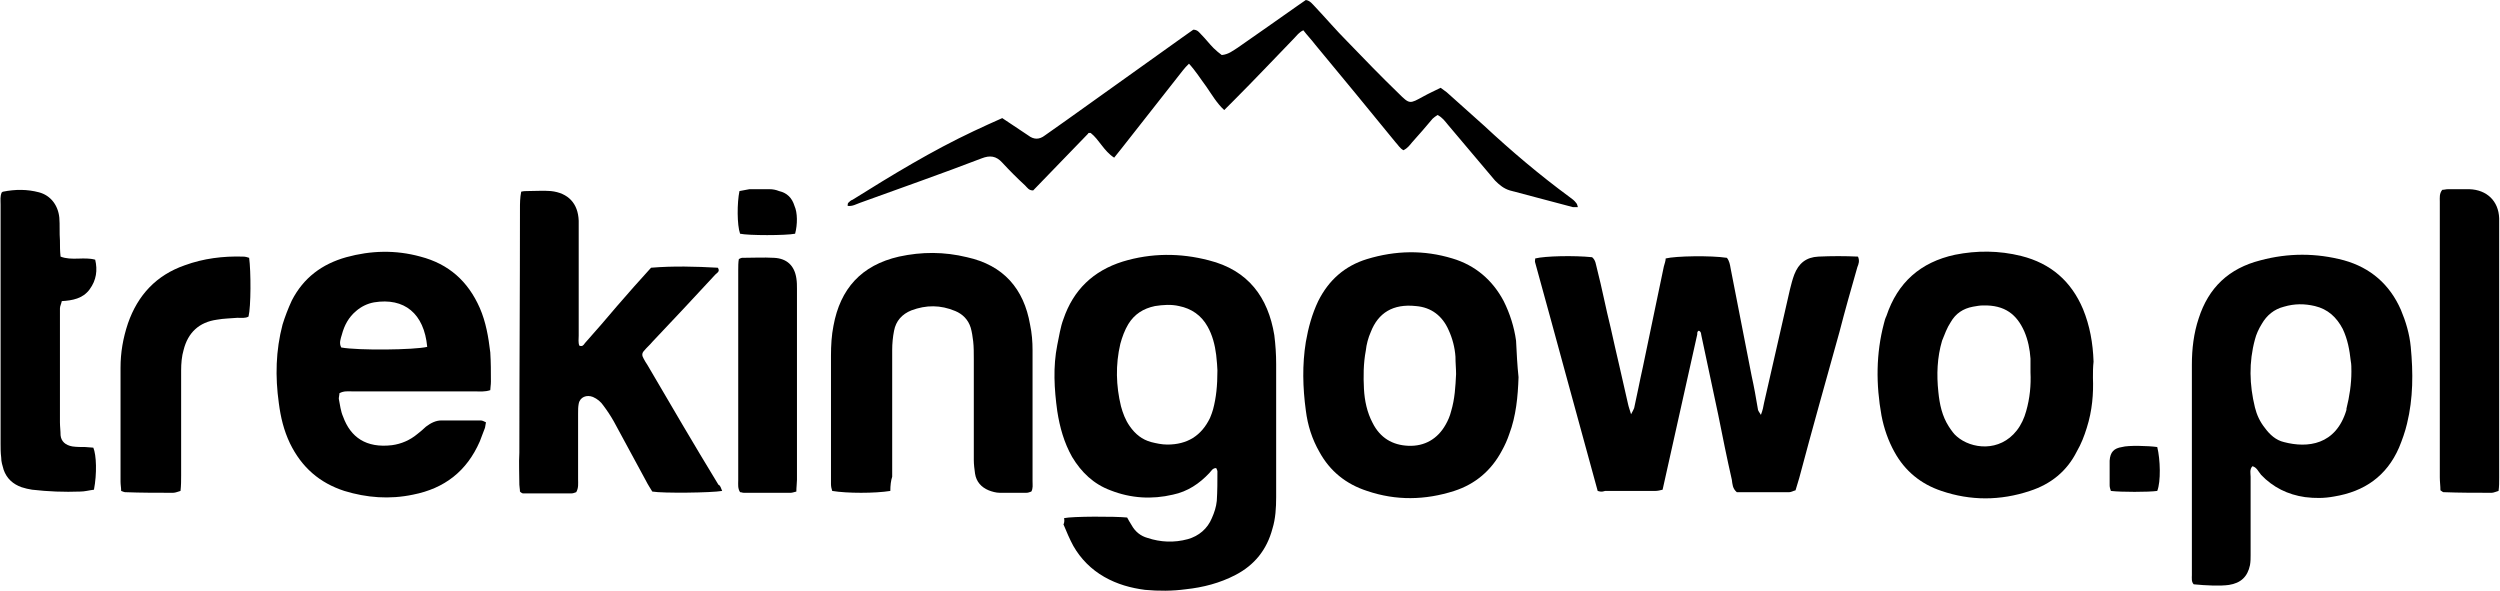 <svg width="220" height="52" viewBox="0 0 220 52" fill="none" xmlns="http://www.w3.org/2000/svg">
<path fill-rule="evenodd" clip-rule="evenodd" d="M93.639 45.596C94.346 45.433 98.155 45.433 99.189 45.542C99.297 45.76 99.406 45.923 99.57 46.195C99.896 46.794 100.386 47.174 100.984 47.338C102.127 47.718 103.324 47.773 104.521 47.447C105.5 47.174 106.262 46.522 106.643 45.596C106.861 45.107 107.024 44.617 107.078 44.073C107.133 43.202 107.133 42.332 107.133 41.461C107.133 41.407 107.078 41.298 107.024 41.189C106.697 41.189 106.589 41.461 106.425 41.624C105.555 42.55 104.521 43.257 103.215 43.529C101.365 43.964 99.515 43.855 97.72 43.148C96.251 42.604 95.162 41.57 94.346 40.21C93.639 38.958 93.258 37.598 93.04 36.183C92.768 34.225 92.659 32.266 93.04 30.361C93.204 29.6 93.312 28.784 93.584 28.076C94.455 25.519 96.196 23.832 98.808 23.016C101.311 22.254 103.868 22.254 106.371 22.907C109.853 23.778 111.594 26.172 112.139 29.491C112.247 30.361 112.302 31.178 112.302 32.048C112.302 35.966 112.302 39.883 112.302 43.746C112.302 44.672 112.247 45.651 111.975 46.522C111.486 48.371 110.397 49.732 108.711 50.602C107.35 51.31 105.881 51.691 104.358 51.854C103.161 52.017 101.964 52.017 100.767 51.908C99.515 51.745 98.318 51.419 97.175 50.766C96.033 50.113 95.108 49.188 94.455 48.045C94.129 47.447 93.856 46.794 93.584 46.141C93.639 46.086 93.693 45.814 93.639 45.596ZM107.133 32.592C107.133 32.32 107.078 31.776 107.024 31.232C106.915 30.361 106.697 29.491 106.262 28.729C105.718 27.75 104.847 27.151 103.759 26.933C103.052 26.77 102.345 26.825 101.637 26.933C100.603 27.151 99.842 27.641 99.297 28.511C98.971 29.055 98.753 29.654 98.59 30.253C98.155 32.103 98.209 33.953 98.645 35.748C98.808 36.347 99.025 36.945 99.406 37.489C99.896 38.197 100.495 38.686 101.311 38.904C101.746 39.013 102.236 39.122 102.725 39.122C104.467 39.122 105.718 38.36 106.48 36.782C106.589 36.51 106.697 36.238 106.752 36.02C107.024 34.986 107.133 33.953 107.133 32.592Z" fill="black"/>
<path fill-rule="evenodd" clip-rule="evenodd" d="M140.596 43.202C138.746 36.51 136.95 29.817 135.1 23.125C135.046 23.016 135.1 22.853 135.1 22.744C135.971 22.526 138.528 22.472 140.106 22.635C140.432 22.907 140.432 23.288 140.541 23.669C140.976 25.356 141.303 27.097 141.738 28.838C142.228 31.069 142.772 33.3 143.262 35.531C143.316 35.803 143.425 36.075 143.534 36.455C143.697 36.183 143.751 36.02 143.806 35.911C144.078 34.714 144.296 33.517 144.568 32.32C145.166 29.382 145.819 26.389 146.418 23.451C146.472 23.233 146.581 22.962 146.581 22.744C147.451 22.526 150.553 22.472 151.968 22.689C152.185 22.962 152.24 23.288 152.294 23.614C152.893 26.77 153.545 29.926 154.144 33.082C154.362 34.061 154.525 34.986 154.688 35.966C154.688 36.129 154.797 36.238 154.96 36.51C155.123 36.075 155.178 35.803 155.232 35.476C155.994 32.103 156.756 28.784 157.517 25.464C157.626 25.029 157.735 24.594 157.898 24.159C158.279 23.179 158.932 22.635 160.02 22.581C161.163 22.526 162.36 22.526 163.503 22.581C163.666 22.962 163.557 23.233 163.448 23.506C162.904 25.41 162.36 27.314 161.87 29.219C160.673 33.517 159.476 37.761 158.334 42.06C158.225 42.441 158.116 42.767 158.007 43.148C157.79 43.202 157.626 43.311 157.463 43.311C155.885 43.311 154.307 43.311 152.838 43.311C152.457 42.985 152.457 42.604 152.403 42.223C151.968 40.319 151.587 38.414 151.206 36.51C150.716 34.225 150.226 31.885 149.737 29.6C149.682 29.436 149.737 29.219 149.519 29.11C149.465 29.11 149.465 29.11 149.465 29.11L149.41 29.164C149.356 29.219 149.356 29.328 149.356 29.436C148.322 34.007 147.343 38.523 146.309 43.094C146.091 43.148 145.873 43.202 145.656 43.202C144.187 43.202 142.718 43.202 141.249 43.202C140.922 43.311 140.813 43.257 140.596 43.202Z" fill="black"/>
<path fill-rule="evenodd" clip-rule="evenodd" d="M198.217 41.026C197.945 41.298 198.054 41.679 198.054 41.951C198.054 43.638 198.054 45.379 198.054 47.066C198.054 47.664 198.054 48.263 198.054 48.861C198.054 49.133 198.054 49.405 197.999 49.732C197.782 50.766 197.183 51.31 196.149 51.473C195.388 51.582 194.136 51.527 193.048 51.419C192.83 51.201 192.885 50.874 192.885 50.602C192.885 49.024 192.885 47.447 192.885 45.869C192.885 41.298 192.885 36.673 192.885 32.103C192.885 30.688 193.048 29.328 193.483 28.022C194.354 25.301 196.149 23.614 198.924 22.907C201.373 22.254 203.821 22.254 206.27 22.907C208.609 23.56 210.296 25.029 211.276 27.26C211.711 28.294 212.037 29.382 212.146 30.525C212.364 32.81 212.364 35.041 211.82 37.272C211.656 37.979 211.384 38.741 211.112 39.394C210.024 41.897 208.065 43.257 205.399 43.692C204.529 43.855 203.712 43.855 202.842 43.746C201.318 43.529 200.013 42.876 198.979 41.788C198.707 41.461 198.598 41.135 198.217 41.026ZM206.923 32.701C206.923 32.375 206.923 32.048 206.868 31.776C206.76 30.797 206.596 29.872 206.161 28.947C205.617 27.913 204.855 27.206 203.712 26.933C202.787 26.716 201.917 26.716 200.992 26.988C200.121 27.206 199.468 27.75 199.033 28.511C198.761 28.947 198.543 29.436 198.435 29.872C197.89 31.885 197.945 33.844 198.435 35.857C198.598 36.51 198.87 37.108 199.305 37.653C199.74 38.251 200.285 38.741 200.992 38.904C203.06 39.448 205.562 39.176 206.487 36.075C206.487 36.02 206.487 36.02 206.487 35.966C206.759 34.877 206.923 33.789 206.923 32.701Z" fill="black"/>
<path fill-rule="evenodd" clip-rule="evenodd" d="M43.145 34.333C42.656 34.497 42.22 34.442 41.785 34.442C38.194 34.442 34.603 34.442 31.012 34.442C30.631 34.442 30.25 34.388 29.869 34.605C29.869 34.769 29.815 34.932 29.815 35.095C29.923 35.639 29.978 36.183 30.195 36.673C30.848 38.469 32.209 39.448 34.494 39.176C35.31 39.067 36.072 38.741 36.725 38.197C36.997 37.979 37.269 37.761 37.486 37.544C37.922 37.217 38.357 36.999 38.847 36.999C39.989 36.999 41.132 36.999 42.275 36.999C42.438 36.999 42.547 37.054 42.764 37.163C42.71 37.38 42.71 37.598 42.656 37.707C42.492 38.088 42.383 38.469 42.22 38.849C41.078 41.461 39.119 42.985 36.344 43.529C34.276 43.964 32.263 43.801 30.304 43.202C28.128 42.495 26.55 41.135 25.516 39.013C24.972 37.87 24.7 36.727 24.537 35.476C24.21 33.136 24.265 30.851 24.863 28.566C25.081 27.858 25.353 27.151 25.679 26.444C26.713 24.431 28.346 23.233 30.468 22.635C32.644 22.037 34.82 21.982 36.997 22.581C39.5 23.233 41.187 24.757 42.22 27.097C42.764 28.348 42.982 29.654 43.145 31.014C43.2 31.885 43.2 32.701 43.2 33.572C43.2 33.898 43.145 34.116 43.145 34.333ZM37.595 30.525C37.323 27.586 35.582 26.172 32.916 26.607C32.318 26.716 31.773 26.988 31.338 27.369C30.685 27.913 30.304 28.62 30.087 29.436C29.978 29.817 29.815 30.198 30.032 30.579C31.501 30.851 36.453 30.797 37.595 30.525Z" fill="black"/>
<path fill-rule="evenodd" clip-rule="evenodd" d="M63.55 43.202C62.624 43.366 58.326 43.42 57.401 43.257C57.238 42.985 57.02 42.658 56.857 42.332C55.932 40.591 54.953 38.849 54.028 37.108C53.755 36.619 53.429 36.129 53.102 35.694C52.885 35.367 52.558 35.095 52.178 34.932C51.633 34.714 51.035 34.932 50.926 35.531C50.872 35.803 50.872 36.075 50.872 36.401C50.872 38.305 50.872 40.264 50.872 42.169C50.872 42.55 50.926 42.93 50.708 43.311C50.545 43.366 50.436 43.42 50.273 43.42C48.858 43.42 47.444 43.42 46.029 43.42C45.975 43.42 45.866 43.366 45.757 43.257C45.757 43.039 45.703 42.822 45.703 42.658C45.703 41.733 45.648 40.754 45.703 39.829C45.703 32.701 45.757 25.519 45.757 18.391C45.757 17.901 45.757 17.412 45.866 16.867C46.084 16.813 46.247 16.813 46.41 16.813C47.117 16.813 47.825 16.759 48.478 16.813C50.001 16.976 50.872 17.901 50.926 19.425C50.926 19.697 50.926 19.915 50.926 20.186C50.926 23.288 50.926 26.444 50.926 29.545C50.926 29.817 50.872 30.144 50.98 30.416C51.253 30.525 51.361 30.361 51.47 30.198C52.45 29.11 53.375 28.022 54.3 26.933C55.279 25.791 56.258 24.703 57.292 23.56C59.251 23.397 61.21 23.451 63.169 23.56C63.386 23.887 63.114 23.995 62.951 24.159C61.101 26.172 59.251 28.131 57.401 30.089C57.183 30.361 56.911 30.579 56.694 30.851C56.476 31.069 56.476 31.286 56.639 31.558C56.748 31.776 56.857 31.939 56.966 32.103C59.033 35.639 61.101 39.176 63.223 42.658C63.386 42.713 63.441 42.93 63.55 43.202Z" fill="black"/>
<path fill-rule="evenodd" clip-rule="evenodd" d="M184.179 33.245C184.233 34.605 184.124 36.129 183.635 37.653C183.417 38.36 183.145 39.067 182.764 39.72C181.894 41.461 180.479 42.604 178.629 43.202C176.017 44.073 173.405 44.073 170.848 43.202C169.053 42.604 167.638 41.461 166.713 39.775C166.169 38.795 165.788 37.707 165.57 36.564C165.081 33.844 165.081 31.123 165.788 28.457C165.842 28.239 165.897 28.022 166.006 27.804C166.985 24.866 168.998 23.07 172.045 22.417C173.95 22.037 175.908 22.037 177.867 22.526C180.479 23.179 182.274 24.757 183.308 27.206C183.907 28.675 184.179 30.198 184.233 31.831C184.179 32.32 184.179 32.701 184.179 33.245ZM178.683 32.755C178.683 32.32 178.683 31.939 178.683 31.558C178.629 30.742 178.466 29.926 178.139 29.164C177.486 27.695 176.453 26.825 174.494 26.879C174.222 26.879 173.95 26.933 173.623 26.988C172.753 27.151 172.1 27.586 171.664 28.348C171.338 28.838 171.12 29.436 170.903 29.98C170.467 31.45 170.413 32.973 170.576 34.497C170.685 35.585 170.903 36.619 171.501 37.544C171.719 37.87 171.936 38.197 172.208 38.414C173.46 39.502 175.963 39.829 177.486 37.87C177.867 37.38 178.139 36.782 178.302 36.183C178.629 35.041 178.738 33.898 178.683 32.755Z" fill="black"/>
<path fill-rule="evenodd" clip-rule="evenodd" d="M133.631 33.191C133.577 34.877 133.413 36.619 132.815 38.197C132.652 38.686 132.434 39.176 132.162 39.666C131.237 41.407 129.822 42.604 127.972 43.202C125.415 44.019 122.858 44.073 120.3 43.202C118.45 42.604 117.036 41.461 116.111 39.775C115.458 38.632 115.077 37.435 114.914 36.129C114.641 34.116 114.587 32.103 114.914 30.089C115.131 28.838 115.458 27.641 116.002 26.498C116.927 24.648 118.341 23.397 120.3 22.798C122.803 22.037 125.306 21.982 127.809 22.744C129.822 23.342 131.346 24.648 132.325 26.498C132.869 27.586 133.25 28.784 133.413 29.98C133.468 31.123 133.522 32.157 133.631 33.191ZM128.135 32.919C128.135 32.429 128.081 31.939 128.081 31.395C128.027 30.579 127.809 29.763 127.482 29.055C126.938 27.804 125.959 27.042 124.599 26.933C122.585 26.716 121.28 27.532 120.627 29.219C120.409 29.709 120.246 30.307 120.191 30.851C119.974 31.994 119.974 33.136 120.028 34.225C120.083 35.258 120.3 36.292 120.79 37.217C121.443 38.523 122.531 39.176 123.946 39.23C125.36 39.285 126.503 38.632 127.21 37.38C127.428 37 127.591 36.619 127.7 36.183C128.027 35.095 128.081 34.007 128.135 32.919Z" fill="black"/>
<path fill-rule="evenodd" clip-rule="evenodd" d="M78.349 43.202C76.989 43.42 74.54 43.42 73.235 43.202C73.18 43.039 73.126 42.822 73.126 42.604C73.126 42.332 73.126 42.114 73.126 41.842C73.126 38.305 73.126 34.769 73.126 31.286C73.126 30.416 73.18 29.491 73.344 28.675C73.942 25.41 75.792 23.342 79.111 22.581C81.124 22.145 83.083 22.145 85.096 22.635C88.306 23.342 90.102 25.41 90.646 28.566C90.809 29.328 90.864 30.089 90.864 30.797C90.864 34.66 90.864 38.469 90.864 42.332C90.864 42.658 90.918 42.985 90.755 43.257C90.592 43.311 90.483 43.366 90.32 43.366C89.558 43.366 88.742 43.366 87.98 43.366C87.654 43.366 87.273 43.257 87.001 43.148C86.348 42.876 85.912 42.386 85.804 41.679C85.749 41.298 85.695 40.863 85.695 40.482C85.695 37.544 85.695 34.551 85.695 31.613C85.695 31.069 85.695 30.525 85.64 30.035C85.586 29.6 85.532 29.219 85.423 28.838C85.205 28.131 84.715 27.641 84.062 27.369C82.757 26.825 81.505 26.825 80.199 27.314C79.383 27.641 78.839 28.239 78.676 29.11C78.567 29.654 78.513 30.253 78.513 30.797C78.513 34.497 78.513 38.197 78.513 41.951C78.404 42.277 78.349 42.713 78.349 43.202Z" fill="black"/>
<path fill-rule="evenodd" clip-rule="evenodd" d="M138.854 18.228C138.691 18.228 138.528 18.228 138.419 18.228C136.569 17.738 134.719 17.248 132.869 16.759C132.325 16.595 131.944 16.269 131.563 15.888C130.203 14.256 128.788 12.623 127.428 10.991C127.156 10.665 126.938 10.338 126.503 10.12C126.34 10.229 126.177 10.338 126.068 10.447C125.469 11.154 124.871 11.862 124.272 12.515C124.055 12.787 123.837 13.059 123.51 13.222C123.184 13.059 123.021 12.732 122.803 12.515C120.463 9.631 118.069 6.747 115.73 3.918C115.403 3.482 115.022 3.101 114.696 2.666C114.315 2.829 114.097 3.156 113.88 3.373C112.139 5.169 110.397 7.019 108.602 8.815C108.33 9.087 108.058 9.359 107.731 9.685C107.078 9.087 106.643 8.325 106.153 7.618C105.664 6.965 105.228 6.257 104.63 5.604C104.412 5.822 104.249 5.985 104.086 6.203C102.29 8.488 100.495 10.773 98.699 13.059C98.481 13.331 98.264 13.603 98.046 13.875C97.121 13.276 96.74 12.297 95.978 11.698C95.924 11.698 95.87 11.698 95.815 11.698C95.815 11.698 95.761 11.698 95.761 11.753C94.129 13.44 92.496 15.126 90.918 16.759C90.537 16.759 90.428 16.541 90.211 16.323C89.504 15.67 88.851 15.018 88.198 14.31C87.654 13.712 87.109 13.657 86.402 13.929C82.865 15.29 79.274 16.541 75.683 17.847C75.357 17.956 75.03 18.173 74.595 18.119C74.595 18.01 74.595 17.901 74.649 17.847C74.758 17.738 74.867 17.629 75.03 17.575C78.513 15.398 81.995 13.276 85.695 11.535C86.511 11.154 87.327 10.773 88.198 10.393C88.415 10.556 88.633 10.665 88.851 10.828C89.395 11.209 89.939 11.535 90.483 11.916C90.973 12.297 91.462 12.297 91.952 11.916C92.551 11.481 93.204 11.046 93.802 10.61C97.23 8.162 100.658 5.713 104.086 3.265C104.412 3.047 104.684 2.829 105.011 2.612C105.392 2.612 105.555 2.884 105.718 3.047C106.099 3.428 106.425 3.863 106.806 4.244C107.024 4.462 107.296 4.679 107.514 4.843C108.112 4.788 108.493 4.462 108.928 4.19C110.669 2.993 112.411 1.741 114.206 0.49C114.424 0.326 114.696 0.163 114.914 0C115.294 0.054 115.512 0.381 115.73 0.599C116.655 1.578 117.58 2.666 118.559 3.646C120.028 5.169 121.552 6.747 123.075 8.216C124.055 9.195 124.055 9.141 125.252 8.488C125.741 8.216 126.231 7.998 126.775 7.726C127.047 7.944 127.265 8.053 127.482 8.271C128.516 9.195 129.55 10.12 130.584 11.046C132.978 13.276 135.481 15.398 138.147 17.357C138.365 17.52 138.528 17.629 138.691 17.847C138.8 17.956 138.8 18.064 138.854 18.228Z" fill="black"/>
<path fill-rule="evenodd" clip-rule="evenodd" d="M8.268 43.094C7.832 43.148 7.452 43.257 7.071 43.257C5.656 43.311 4.241 43.257 2.827 43.094C2.5 43.039 2.228 42.985 1.902 42.876C1.14 42.604 0.596 42.114 0.324 41.352C0.215 40.972 0.106 40.645 0.106 40.264C0.052 39.829 0.052 39.448 0.052 39.067C0.052 32.048 0.052 25.029 0.052 18.01C0.052 17.629 -0.003 17.248 0.16 16.922C0.215 16.922 0.215 16.867 0.269 16.867C1.358 16.65 2.391 16.65 3.425 16.922C4.459 17.194 5.112 18.064 5.221 19.153C5.275 19.806 5.221 20.459 5.275 21.166C5.275 21.656 5.275 22.091 5.33 22.581C6.309 22.962 7.397 22.581 8.377 22.853C8.594 23.778 8.485 24.648 7.887 25.464C7.288 26.281 6.363 26.444 5.438 26.498C5.384 26.77 5.275 26.933 5.275 27.151C5.275 27.641 5.275 28.131 5.275 28.675C5.275 31.504 5.275 34.333 5.275 37.163C5.275 37.544 5.33 37.925 5.33 38.305C5.384 38.849 5.765 39.176 6.363 39.285C6.744 39.339 7.125 39.339 7.506 39.339C7.724 39.339 7.996 39.394 8.213 39.394C8.485 40.047 8.54 41.679 8.268 43.094Z" fill="black"/>
<path fill-rule="evenodd" clip-rule="evenodd" d="M214.758 43.148C214.758 42.767 214.703 42.386 214.703 42.005C214.703 33.898 214.703 25.845 214.703 17.738C214.703 17.412 214.649 17.031 214.921 16.704C215.084 16.704 215.248 16.65 215.411 16.65C216.064 16.65 216.662 16.65 217.315 16.65C218.839 16.704 219.873 17.684 219.927 19.207C219.927 19.425 219.927 19.642 219.927 19.86C219.927 27.26 219.927 34.66 219.927 42.06C219.927 42.441 219.927 42.822 219.873 43.202C219.655 43.257 219.437 43.366 219.274 43.366C217.859 43.366 216.445 43.366 215.03 43.311C214.976 43.311 214.921 43.257 214.758 43.148Z" fill="black"/>
<path fill-rule="evenodd" clip-rule="evenodd" d="M21.925 22.689C22.088 23.887 22.088 26.988 21.87 27.858C21.599 28.022 21.218 27.967 20.891 27.967C20.293 28.022 19.694 28.022 19.096 28.131C17.518 28.348 16.538 29.273 16.157 30.797C15.994 31.341 15.94 31.994 15.94 32.592C15.94 35.694 15.94 38.741 15.94 41.842C15.94 42.277 15.94 42.713 15.885 43.202C15.668 43.257 15.45 43.366 15.232 43.366C13.818 43.366 12.403 43.366 10.988 43.311C10.934 43.311 10.825 43.257 10.662 43.202C10.662 42.93 10.607 42.658 10.607 42.386C10.607 39.067 10.607 35.694 10.607 32.375C10.607 31.014 10.825 29.763 11.26 28.457C12.131 25.954 13.763 24.213 16.266 23.342C17.898 22.744 19.64 22.526 21.381 22.581C21.599 22.581 21.762 22.635 21.925 22.689Z" fill="black"/>
<path fill-rule="evenodd" clip-rule="evenodd" d="M70.079 43.257C69.861 43.311 69.698 43.366 69.589 43.366C68.229 43.366 66.814 43.366 65.454 43.366C65.345 43.366 65.236 43.311 65.127 43.311C64.91 42.985 64.964 42.604 64.964 42.277C64.964 38.033 64.964 33.789 64.964 29.545C64.964 27.641 64.964 25.682 64.964 23.778C64.964 23.451 64.964 23.07 65.019 22.798C65.127 22.744 65.236 22.689 65.291 22.689C66.216 22.689 67.195 22.635 68.12 22.689C69.263 22.744 69.916 23.397 70.079 24.485C70.133 24.811 70.133 25.138 70.133 25.41C70.133 31.014 70.133 36.619 70.133 42.223C70.133 42.495 70.079 42.876 70.079 43.257Z" fill="black"/>
<path fill-rule="evenodd" clip-rule="evenodd" d="M69.97 20.567C69.154 20.731 65.835 20.731 65.127 20.567C64.855 19.806 64.855 17.847 65.073 16.813C65.345 16.759 65.671 16.704 65.944 16.65C66.542 16.65 67.141 16.65 67.739 16.65C68.011 16.65 68.283 16.704 68.555 16.813C69.263 16.976 69.698 17.412 69.915 18.119C70.188 18.717 70.188 19.751 69.97 20.567Z" fill="black"/>
<path fill-rule="evenodd" clip-rule="evenodd" d="M189.838 39.339C190.11 40.428 190.164 42.386 189.838 43.202C189.076 43.311 186.627 43.311 185.757 43.202C185.702 43.039 185.648 42.876 185.648 42.713C185.648 42.005 185.648 41.298 185.648 40.536C185.702 39.775 186.029 39.448 186.736 39.339C187.28 39.176 189.076 39.23 189.838 39.339Z" fill="black"/>
</svg>
